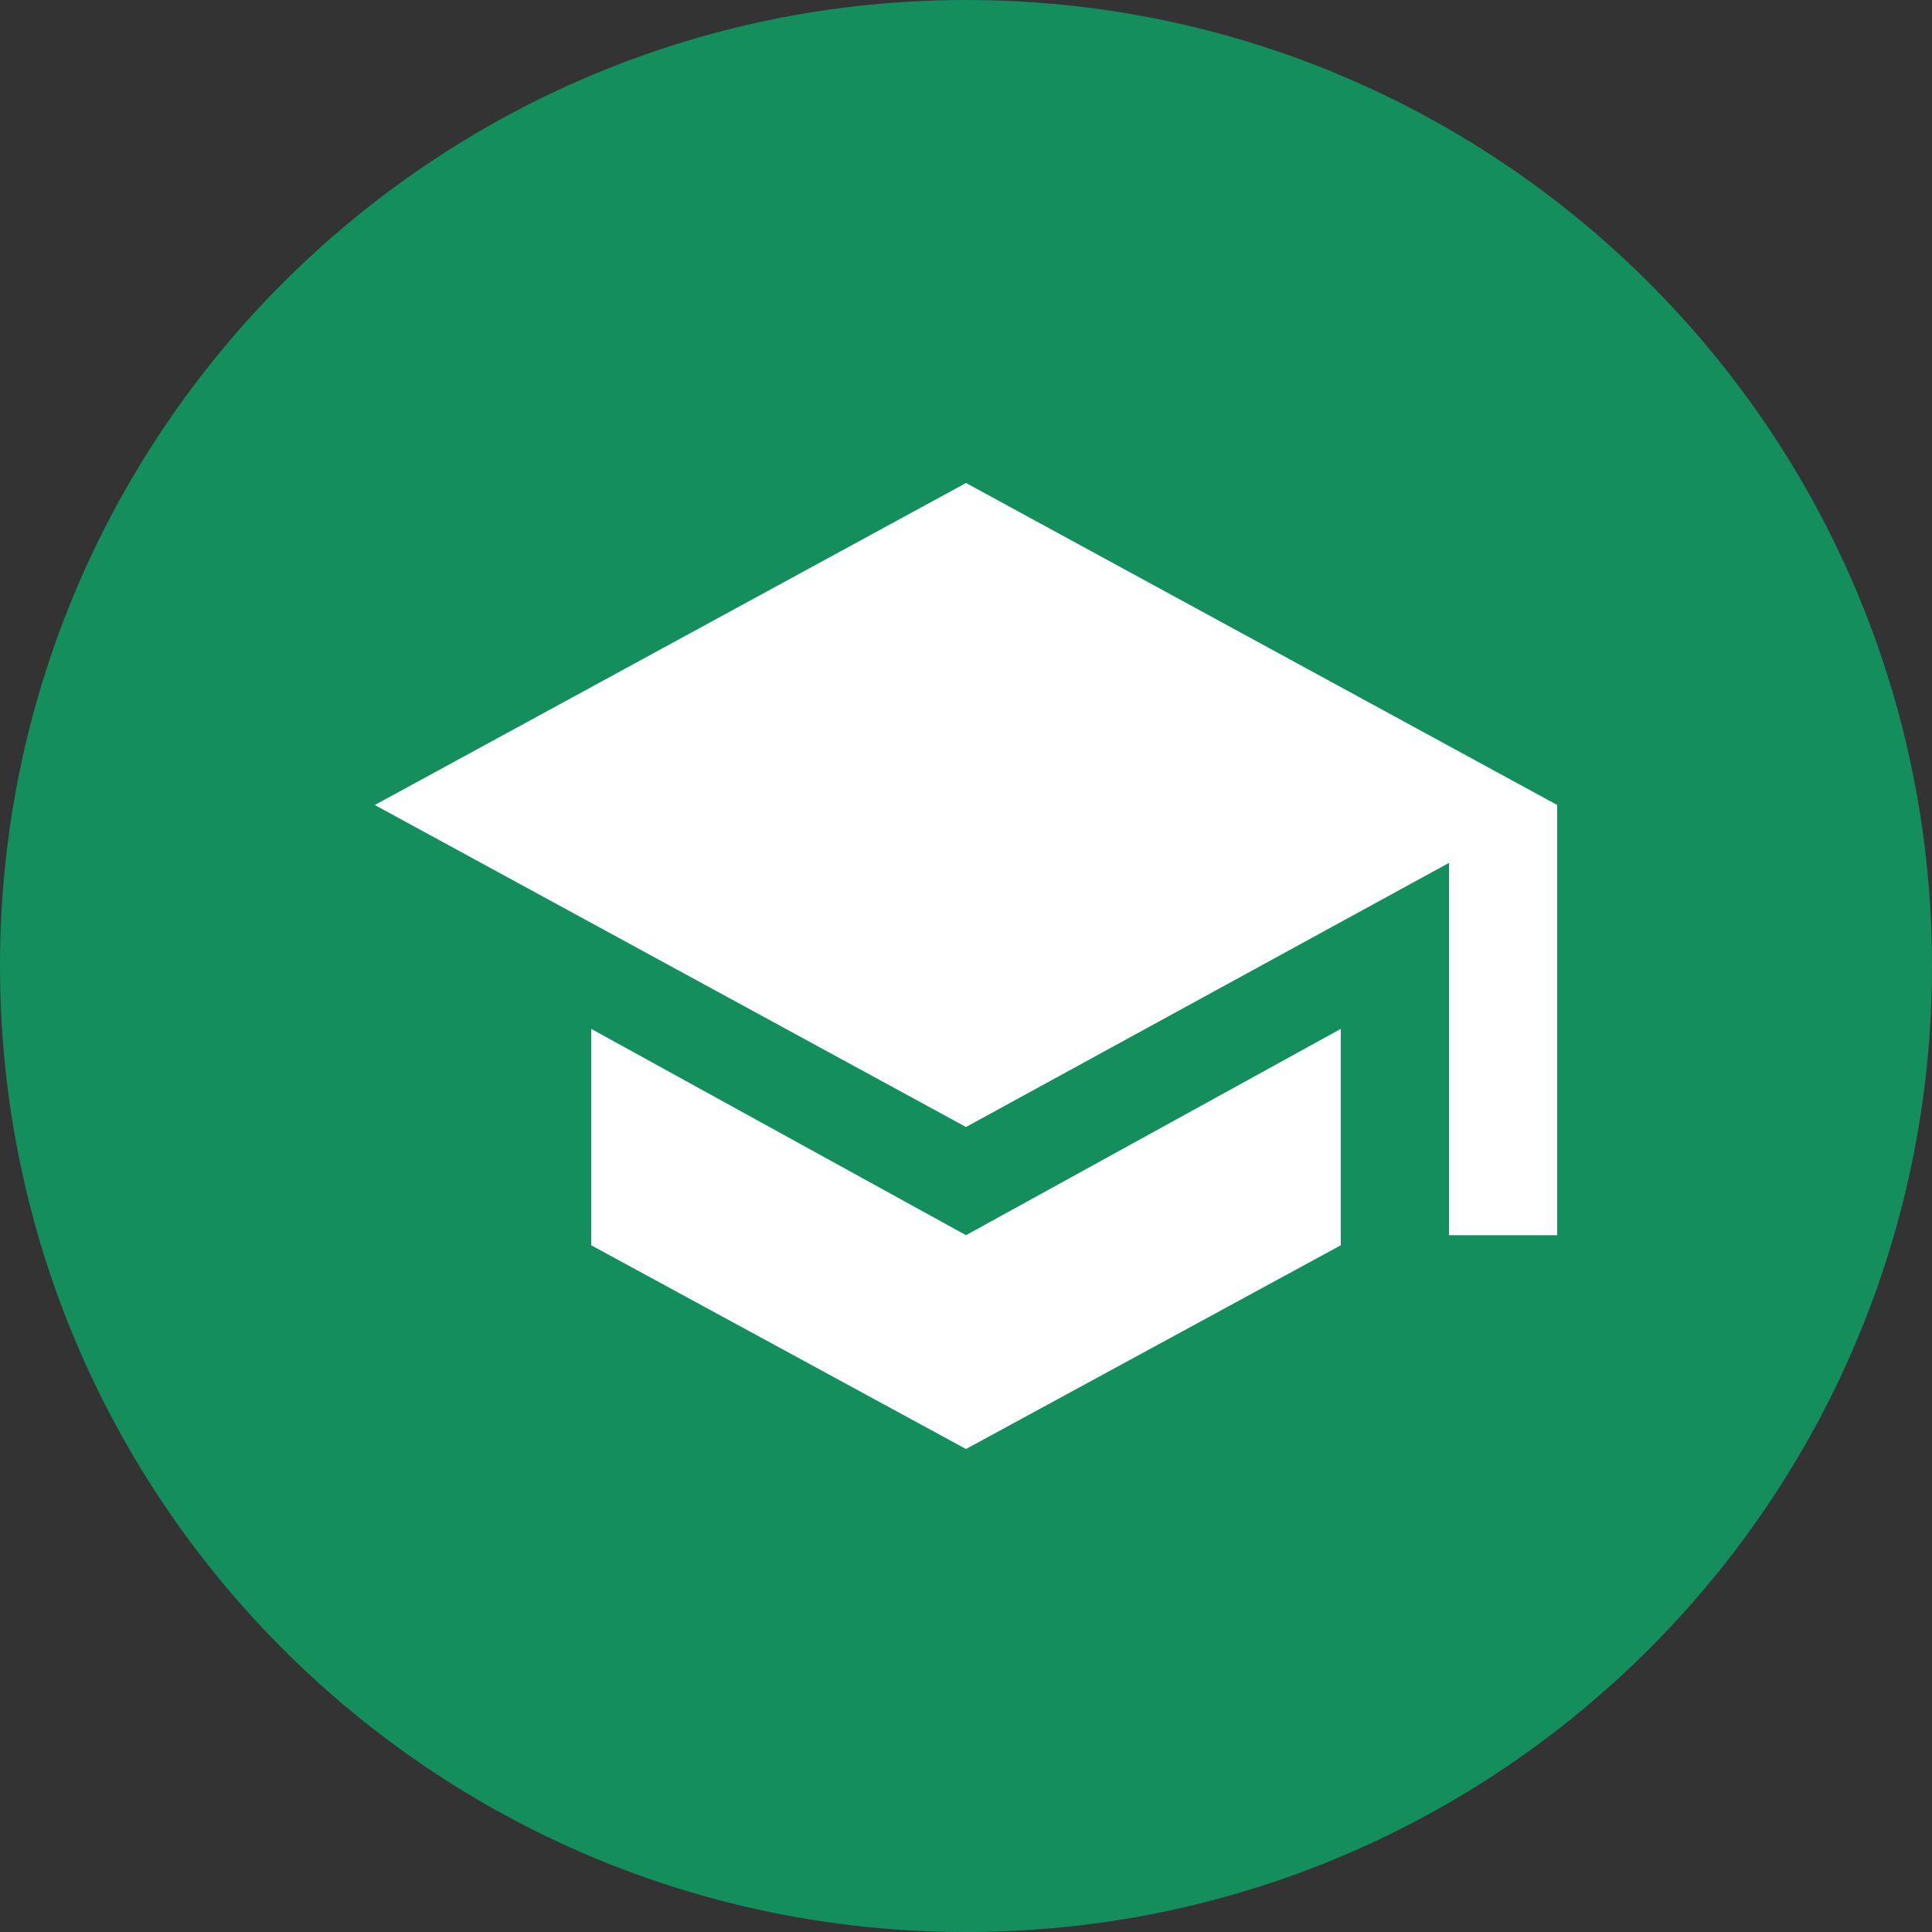 <svg width="48" height="48" viewBox="0 0 48 48" fill="none" xmlns="http://www.w3.org/2000/svg">
<rect x="0" y="0" width="48" height="48" fill="#333333" stroke="none"/>
<path d="M0 24C0 10.745 10.745 0 24 0C37.255 0 48 10.745 48 24C48 37.255 37.255 48 24 48C10.745 48 0 37.255 0 24Z" fill="#158E5E"/>
<path d="M24 12L38.688 20V30.688H36V21.438L24 28L9.312 20L24 12ZM14.688 25.562L24 30.688L33.312 25.562V30.938L24 36L14.688 30.938V25.562Z" fill="white"/>
</svg>
